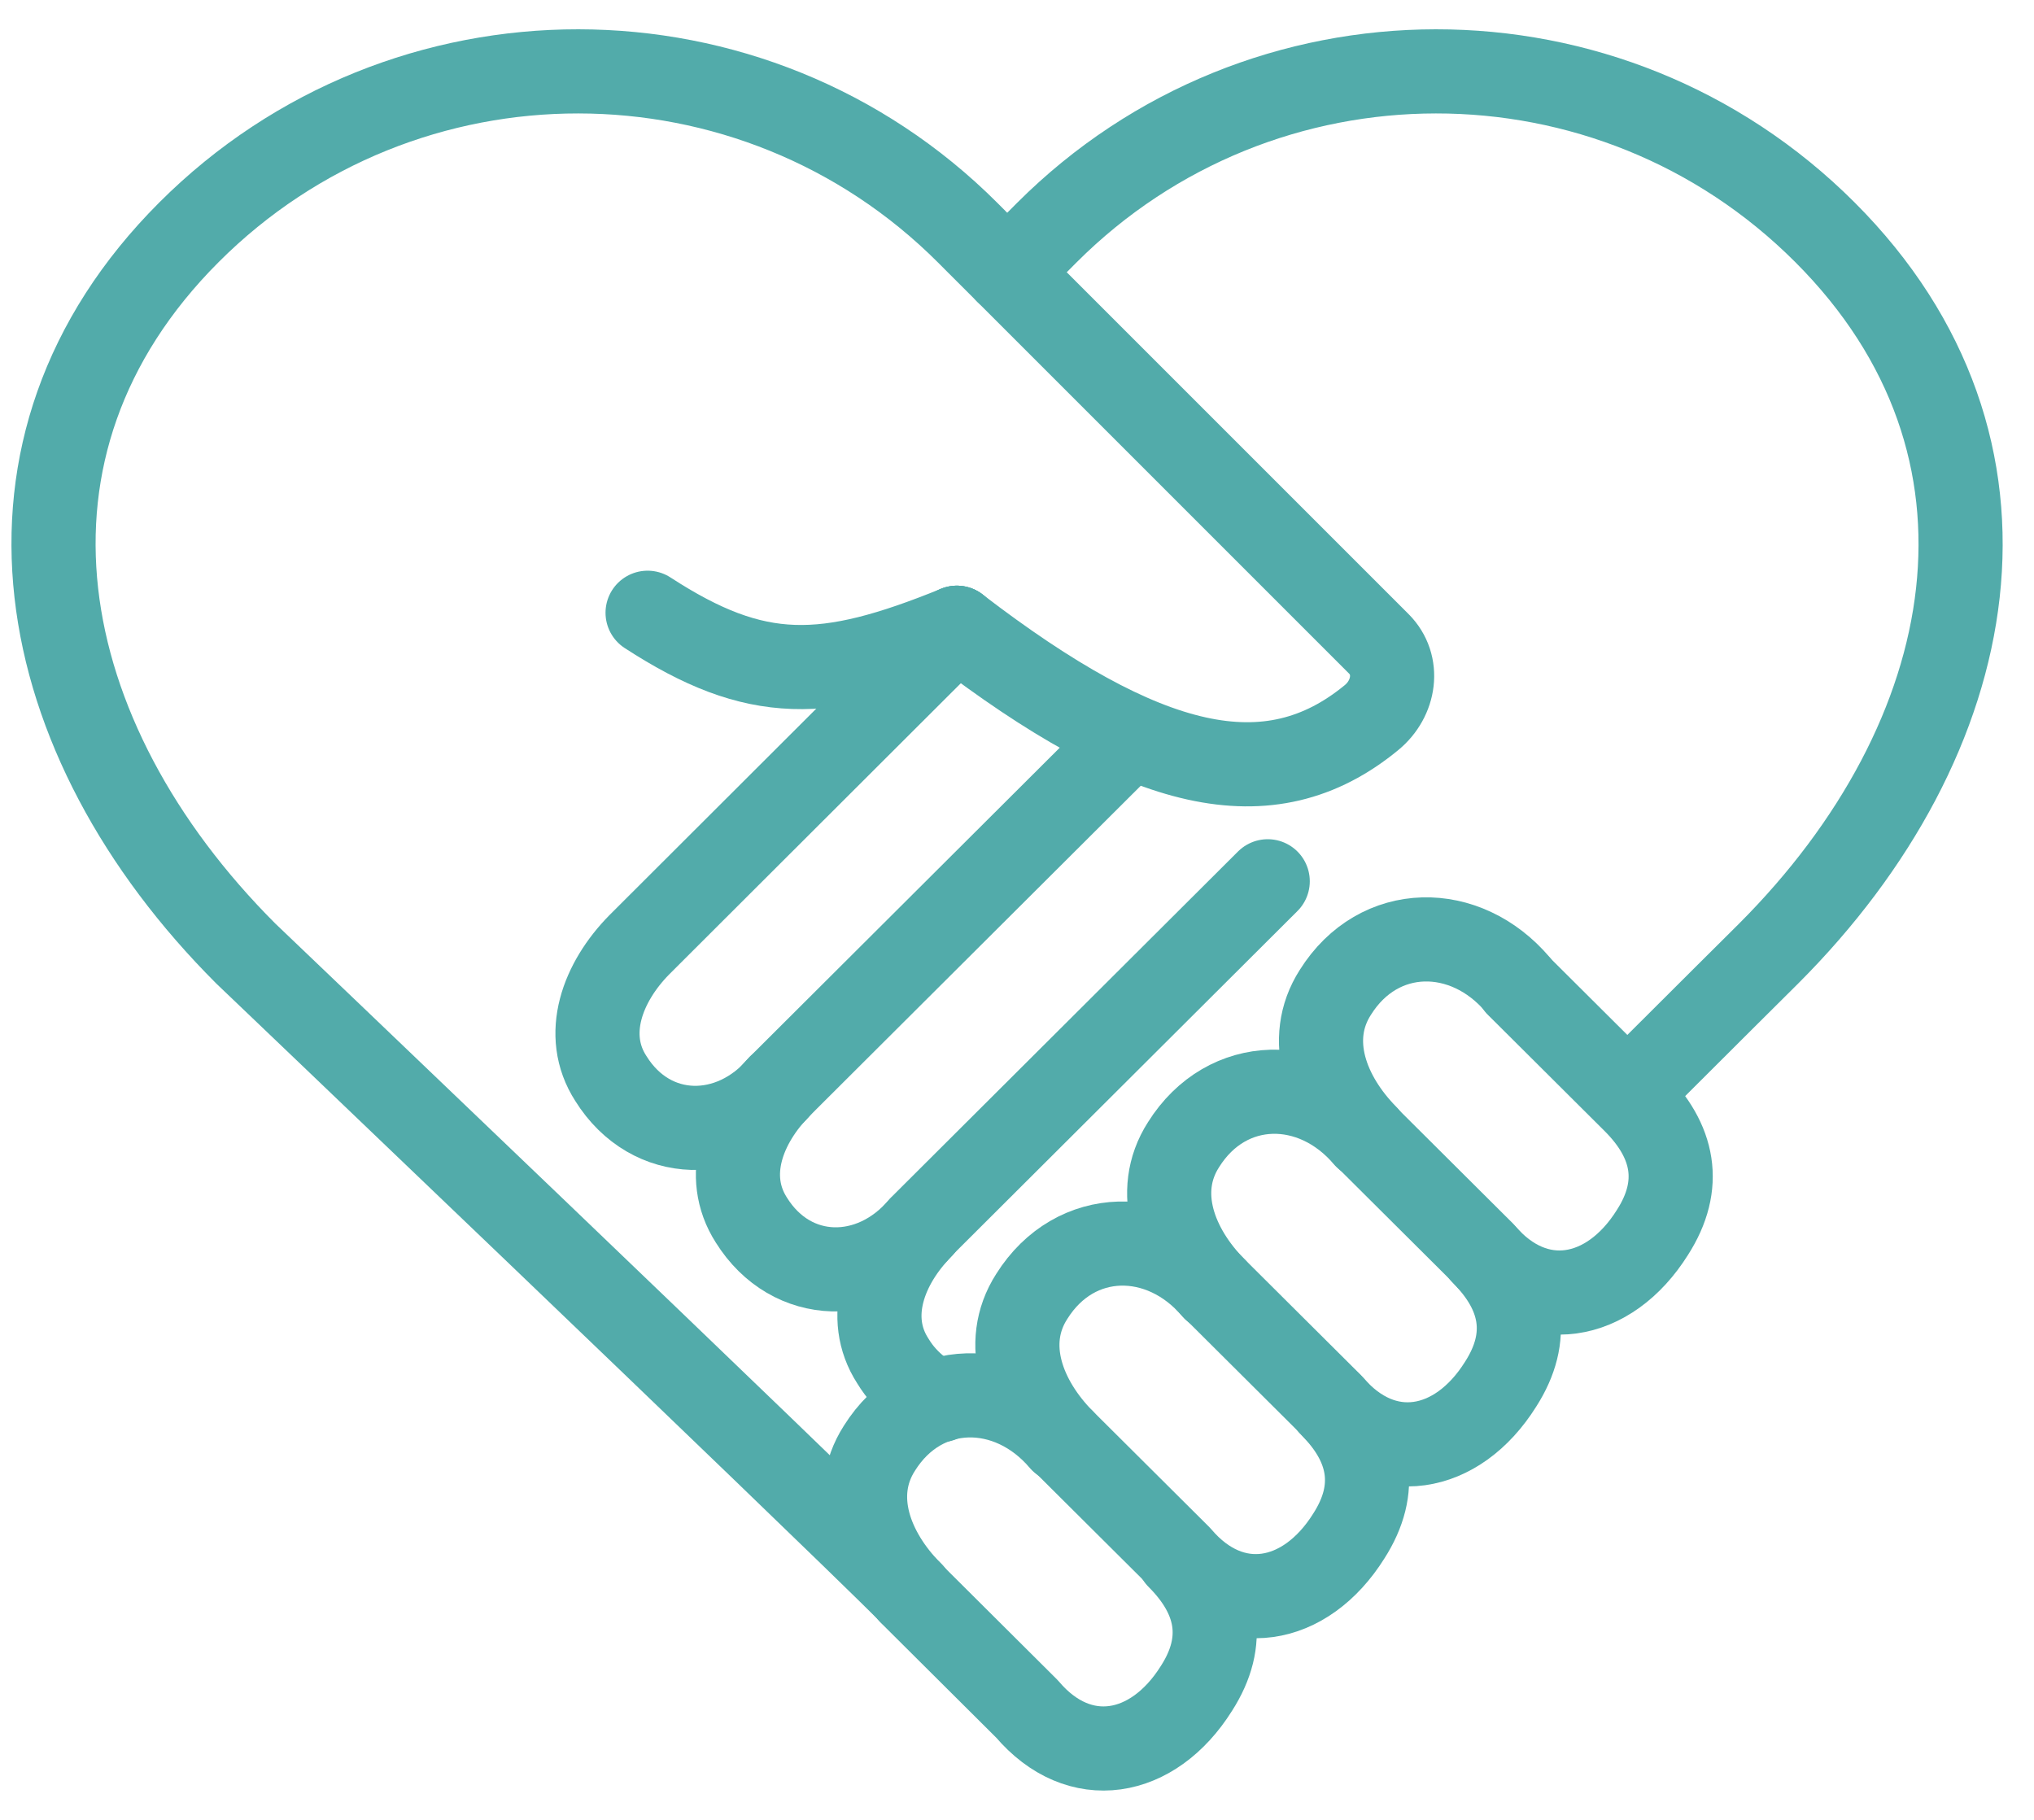 <svg width="57" height="51" viewBox="0 0 57 51" fill="none" xmlns="http://www.w3.org/2000/svg">
<path d="M26.815 17.592C23.111 19.097 21.201 19.155 18.148 17.172" stroke="#52ABAA" stroke-width="2.358" stroke-miterlimit="10" stroke-linecap="round" stroke-linejoin="round"/>
<path d="M25.556 44.667C22.561 41.686 6.889 26.723 6.889 26.723C0.869 20.703 -0.723 12.527 5.297 6.508C11.317 0.488 21.099 0.502 27.119 6.522C27.206 6.609 27.322 6.725 27.408 6.812C27.582 6.985 27.756 7.159 27.915 7.318C28.016 7.419 28.117 7.521 28.219 7.622C32.531 11.934 34.644 14.047 38.638 18.041C39.231 18.634 39.086 19.575 38.435 20.11C35.57 22.469 32.097 21.644 26.815 17.592" stroke="#52ABAA" stroke-width="2.358" stroke-miterlimit="10" stroke-linecap="round" stroke-linejoin="round"/>
<path d="M28.219 7.622C28.32 7.521 28.421 7.419 28.523 7.318C28.696 7.144 28.87 6.971 29.044 6.812C29.13 6.725 29.246 6.609 29.333 6.522C35.353 0.502 45.121 0.488 51.14 6.508C57.16 12.527 55.583 20.703 49.563 26.723C49.563 26.723 47.465 28.807 45.613 30.659" stroke="#52ABAA" stroke-width="2.358" stroke-miterlimit="10" stroke-linecap="round" stroke-linejoin="round"/>
<path d="M42.53 27.591C41.069 25.869 38.638 25.869 37.422 27.809C36.568 29.14 37.176 30.717 38.29 31.846" stroke="#52ABAA" stroke-width="2.358" stroke-miterlimit="10" stroke-linecap="round" stroke-linejoin="round"/>
<path d="M38.275 31.86C36.814 30.138 34.383 30.138 33.167 32.078C32.313 33.409 32.921 34.986 34.035 36.115" stroke="#52ABAA" stroke-width="2.358" stroke-miterlimit="10" stroke-linecap="round" stroke-linejoin="round"/>
<path d="M34.021 36.115C32.559 34.393 30.128 34.393 28.913 36.332C28.059 37.663 28.667 39.24 29.781 40.369" stroke="#52ABAA" stroke-width="2.358" stroke-miterlimit="10" stroke-linecap="round" stroke-linejoin="round"/>
<path d="M29.753 40.369C28.291 38.647 25.86 38.647 24.644 40.586C23.791 41.918 24.398 43.495 25.512 44.624" stroke="#52ABAA" stroke-width="2.358" stroke-miterlimit="10" stroke-linecap="round" stroke-linejoin="round"/>
<path d="M38.29 31.86L41.56 35.116C43.022 36.838 45.091 36.477 46.307 34.538C47.161 33.206 46.915 31.976 45.8 30.862L42.53 27.606" stroke="#52ABAA" stroke-width="2.358" stroke-miterlimit="10" stroke-linecap="round" stroke-linejoin="round"/>
<path d="M34.036 36.115L37.306 39.371C38.768 41.093 40.837 40.731 42.052 38.792C42.906 37.461 42.66 36.231 41.546 35.116" stroke="#52ABAA" stroke-width="2.358" stroke-miterlimit="10" stroke-linecap="round" stroke-linejoin="round"/>
<path d="M29.781 40.369L33.052 43.625C34.513 45.347 36.583 44.985 37.798 43.046C38.652 41.715 38.406 40.485 37.292 39.371" stroke="#52ABAA" stroke-width="2.358" stroke-miterlimit="10" stroke-linecap="round" stroke-linejoin="round"/>
<path d="M25.513 44.638L28.783 47.894C30.245 49.616 32.314 49.254 33.529 47.315C34.383 45.984 34.137 44.754 33.023 43.64" stroke="#52ABAA" stroke-width="2.358" stroke-miterlimit="10" stroke-linecap="round" stroke-linejoin="round"/>
<path d="M26.815 17.592L17.915 26.477C16.888 27.519 16.324 28.995 17.119 30.225C18.248 32.034 20.506 32.034 21.866 30.428L31.59 20.732" stroke="#52ABAA" stroke-width="2.358" stroke-miterlimit="10" stroke-linecap="round"/>
<path d="M35.526 24.697L25.802 34.393C24.442 35.999 22.184 35.999 21.055 34.19C20.26 32.946 20.824 31.484 21.851 30.442" stroke="#52ABAA" stroke-width="2.358" stroke-miterlimit="10" stroke-linecap="round"/>
<path d="M25.817 34.393C24.789 35.435 24.225 36.911 25.021 38.141C25.223 38.474 25.469 38.734 25.744 38.951C25.773 38.966 25.802 38.995 25.831 39.009C26.019 39.125 26.135 39.183 26.352 39.24" stroke="#52ABAA" stroke-width="2.358" stroke-miterlimit="10" stroke-linecap="round" stroke-linejoin="round"/>
</svg>
